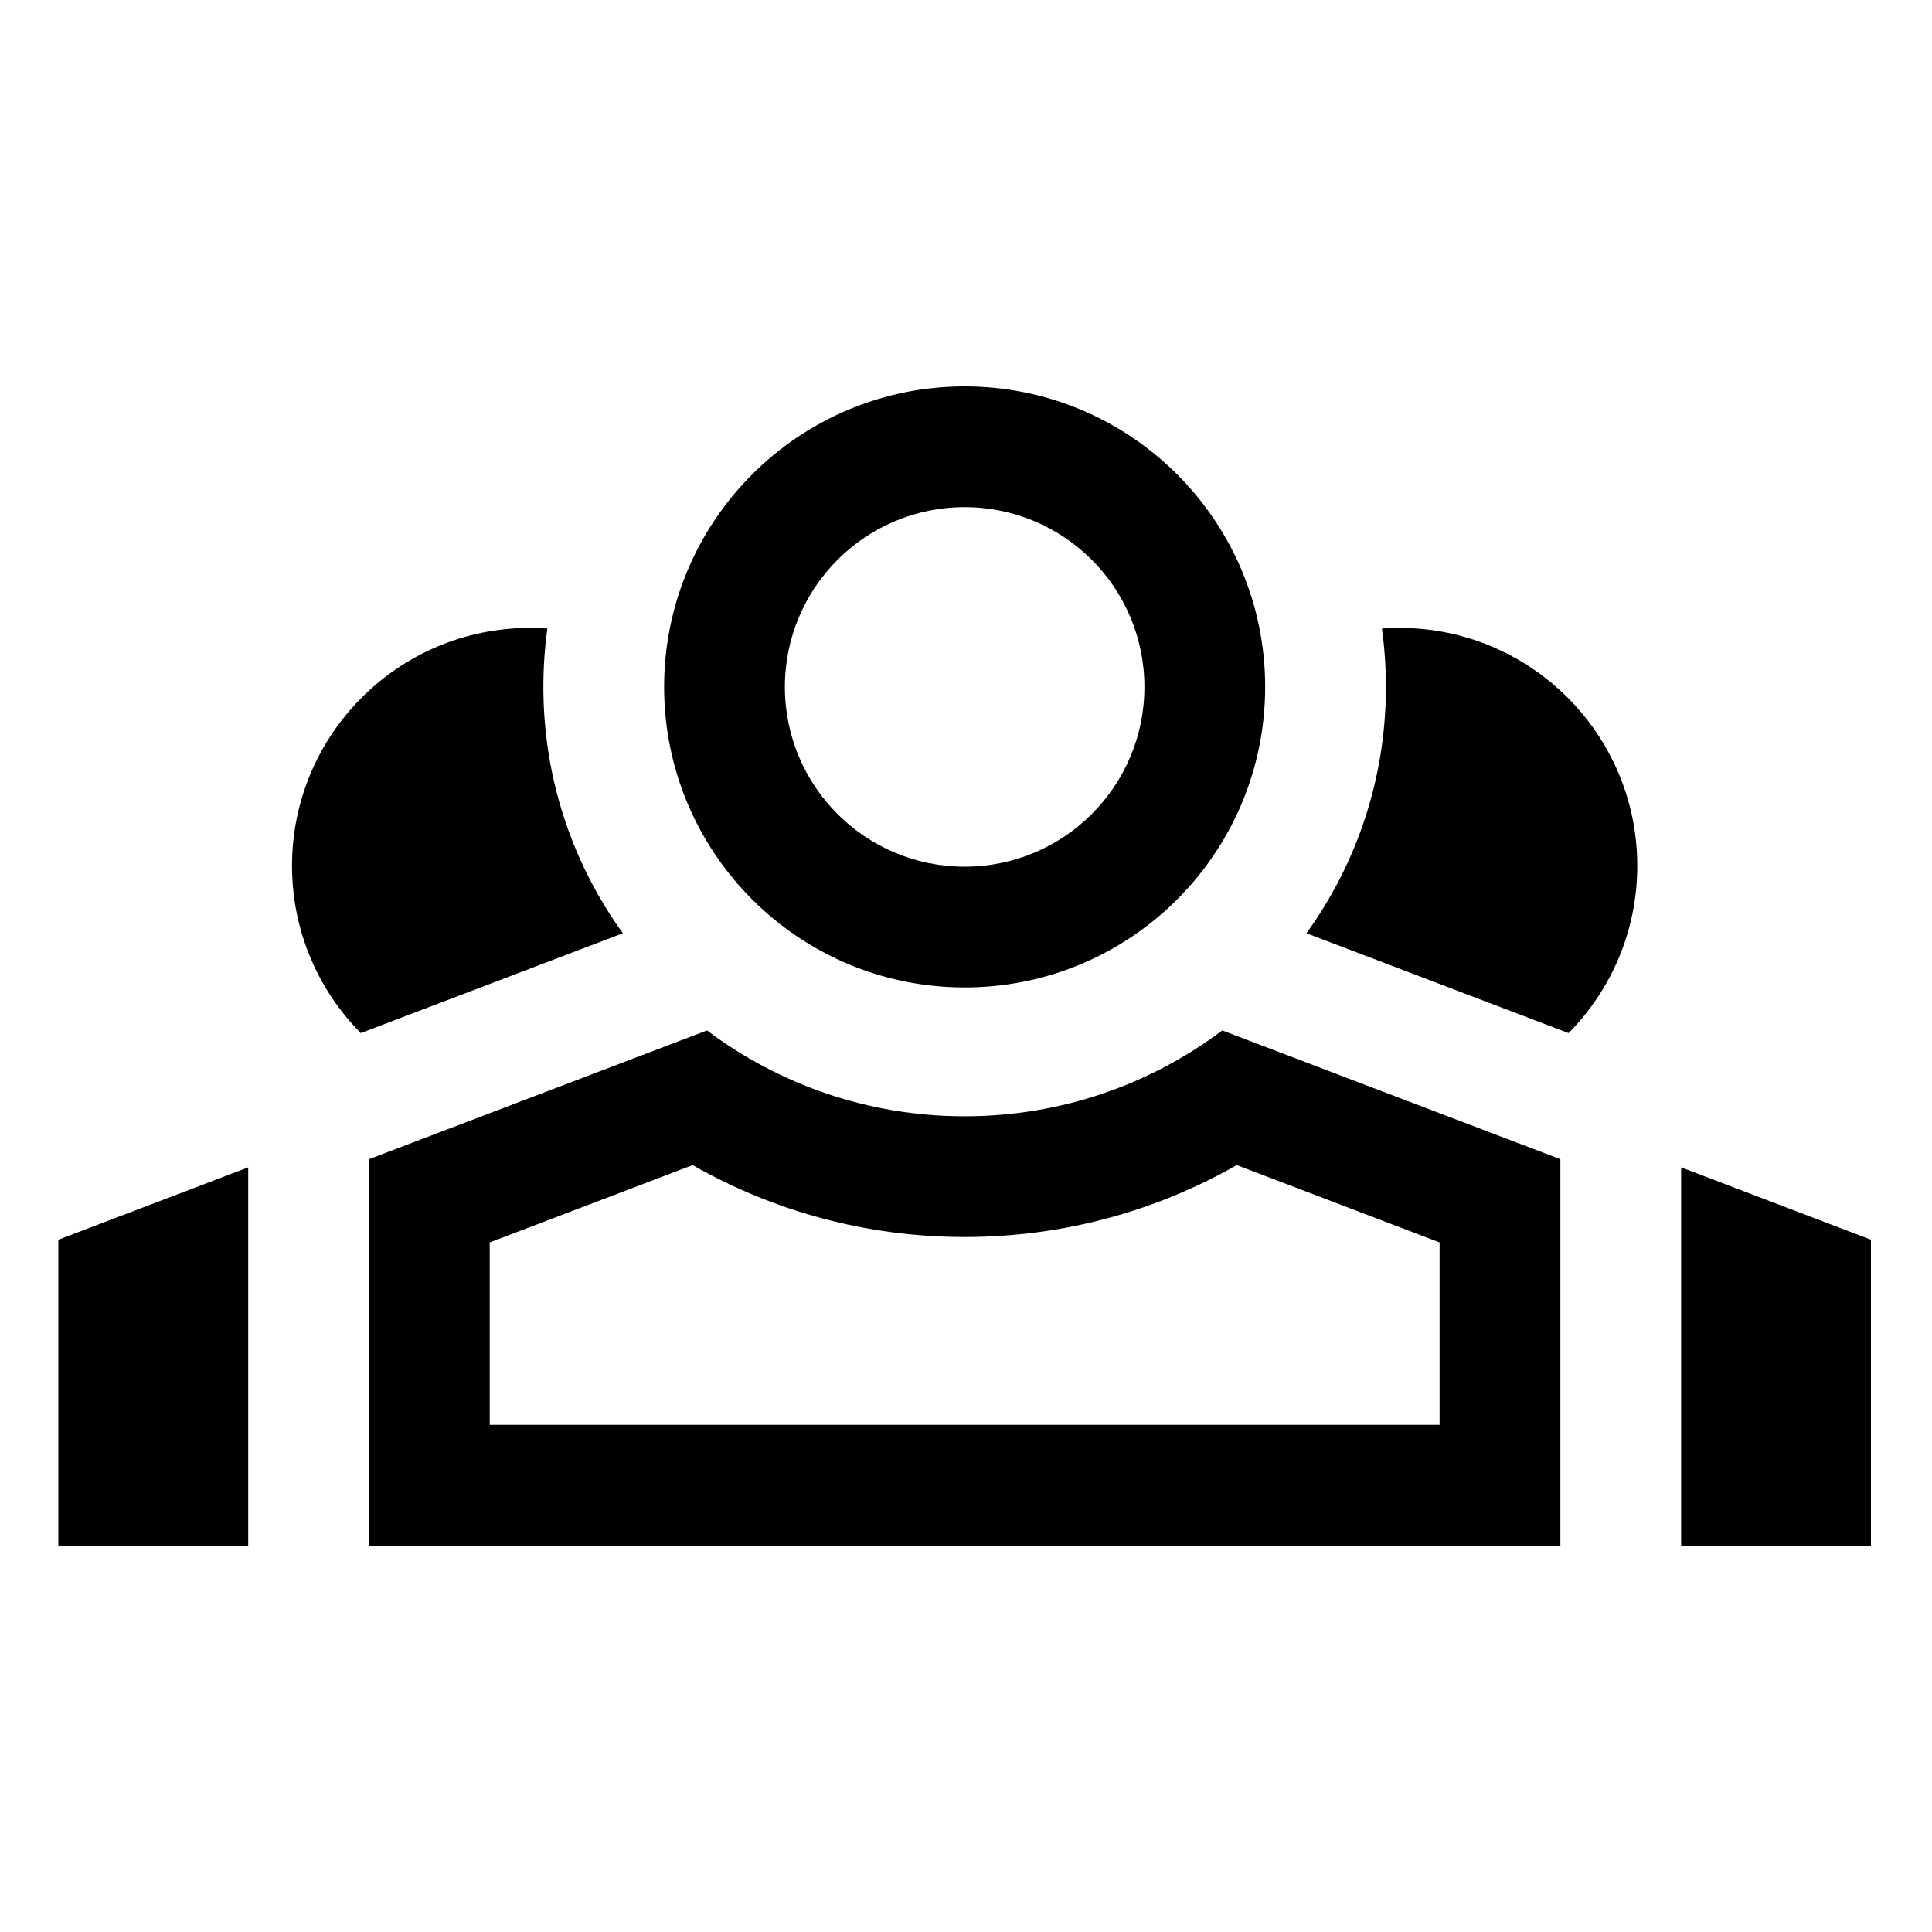 <svg width="40" height="40" viewBox="0 0 40 40" xmlns="http://www.w3.org/2000/svg">
<path fill-rule="evenodd" clip-rule="evenodd" d="M24.133 18.849C23.03 19.841 21.572 20.444 19.972 20.444C16.536 20.444 13.75 17.659 13.75 14.222C13.75 10.786 16.536 8 19.972 8C23.288 8 25.999 10.594 26.184 13.864C26.191 13.983 26.194 14.102 26.194 14.222C26.194 16.059 25.398 17.71 24.133 18.849ZM23.694 14.222C23.694 16.278 22.028 17.944 19.972 17.944C17.916 17.944 16.25 16.278 16.25 14.222C16.25 12.166 17.916 10.5 19.972 10.5C22.028 10.5 23.694 12.166 23.694 14.222Z"/>
<path d="M11.25 14.222C11.25 13.812 11.278 13.408 11.333 13.013C11.214 13.004 11.094 13 10.972 13C8.252 13 6.046 15.205 6.046 17.926C6.046 19.276 6.59 20.5 7.469 21.389L12.896 19.322C11.86 17.888 11.25 16.126 11.25 14.222Z"/>
<path d="M5.139 24.169L1.208 25.667V32H5.139V24.169Z"/>
<path d="M28.694 14.222C28.694 16.126 28.084 17.888 27.049 19.322L32.475 21.389C33.355 20.499 33.898 19.276 33.898 17.926C33.898 15.205 31.693 13 28.972 13C28.851 13 28.73 13.004 28.611 13.013C28.666 13.408 28.694 13.812 28.694 14.222Z"/>
<path d="M34.806 32H38.736V25.667L34.806 24.169V32Z"/>
<path fill-rule="evenodd" clip-rule="evenodd" d="M14.638 21.334L7.639 24V32H32.306V24L25.306 21.334C23.82 22.45 21.974 23.111 19.972 23.111C17.971 23.111 16.124 22.45 14.638 21.334ZM10.139 25.723V29.5H29.805V25.723L25.605 24.122C23.943 25.07 22.018 25.611 19.972 25.611C17.926 25.611 16.002 25.07 14.34 24.122L10.139 25.723Z"/>
</svg>
